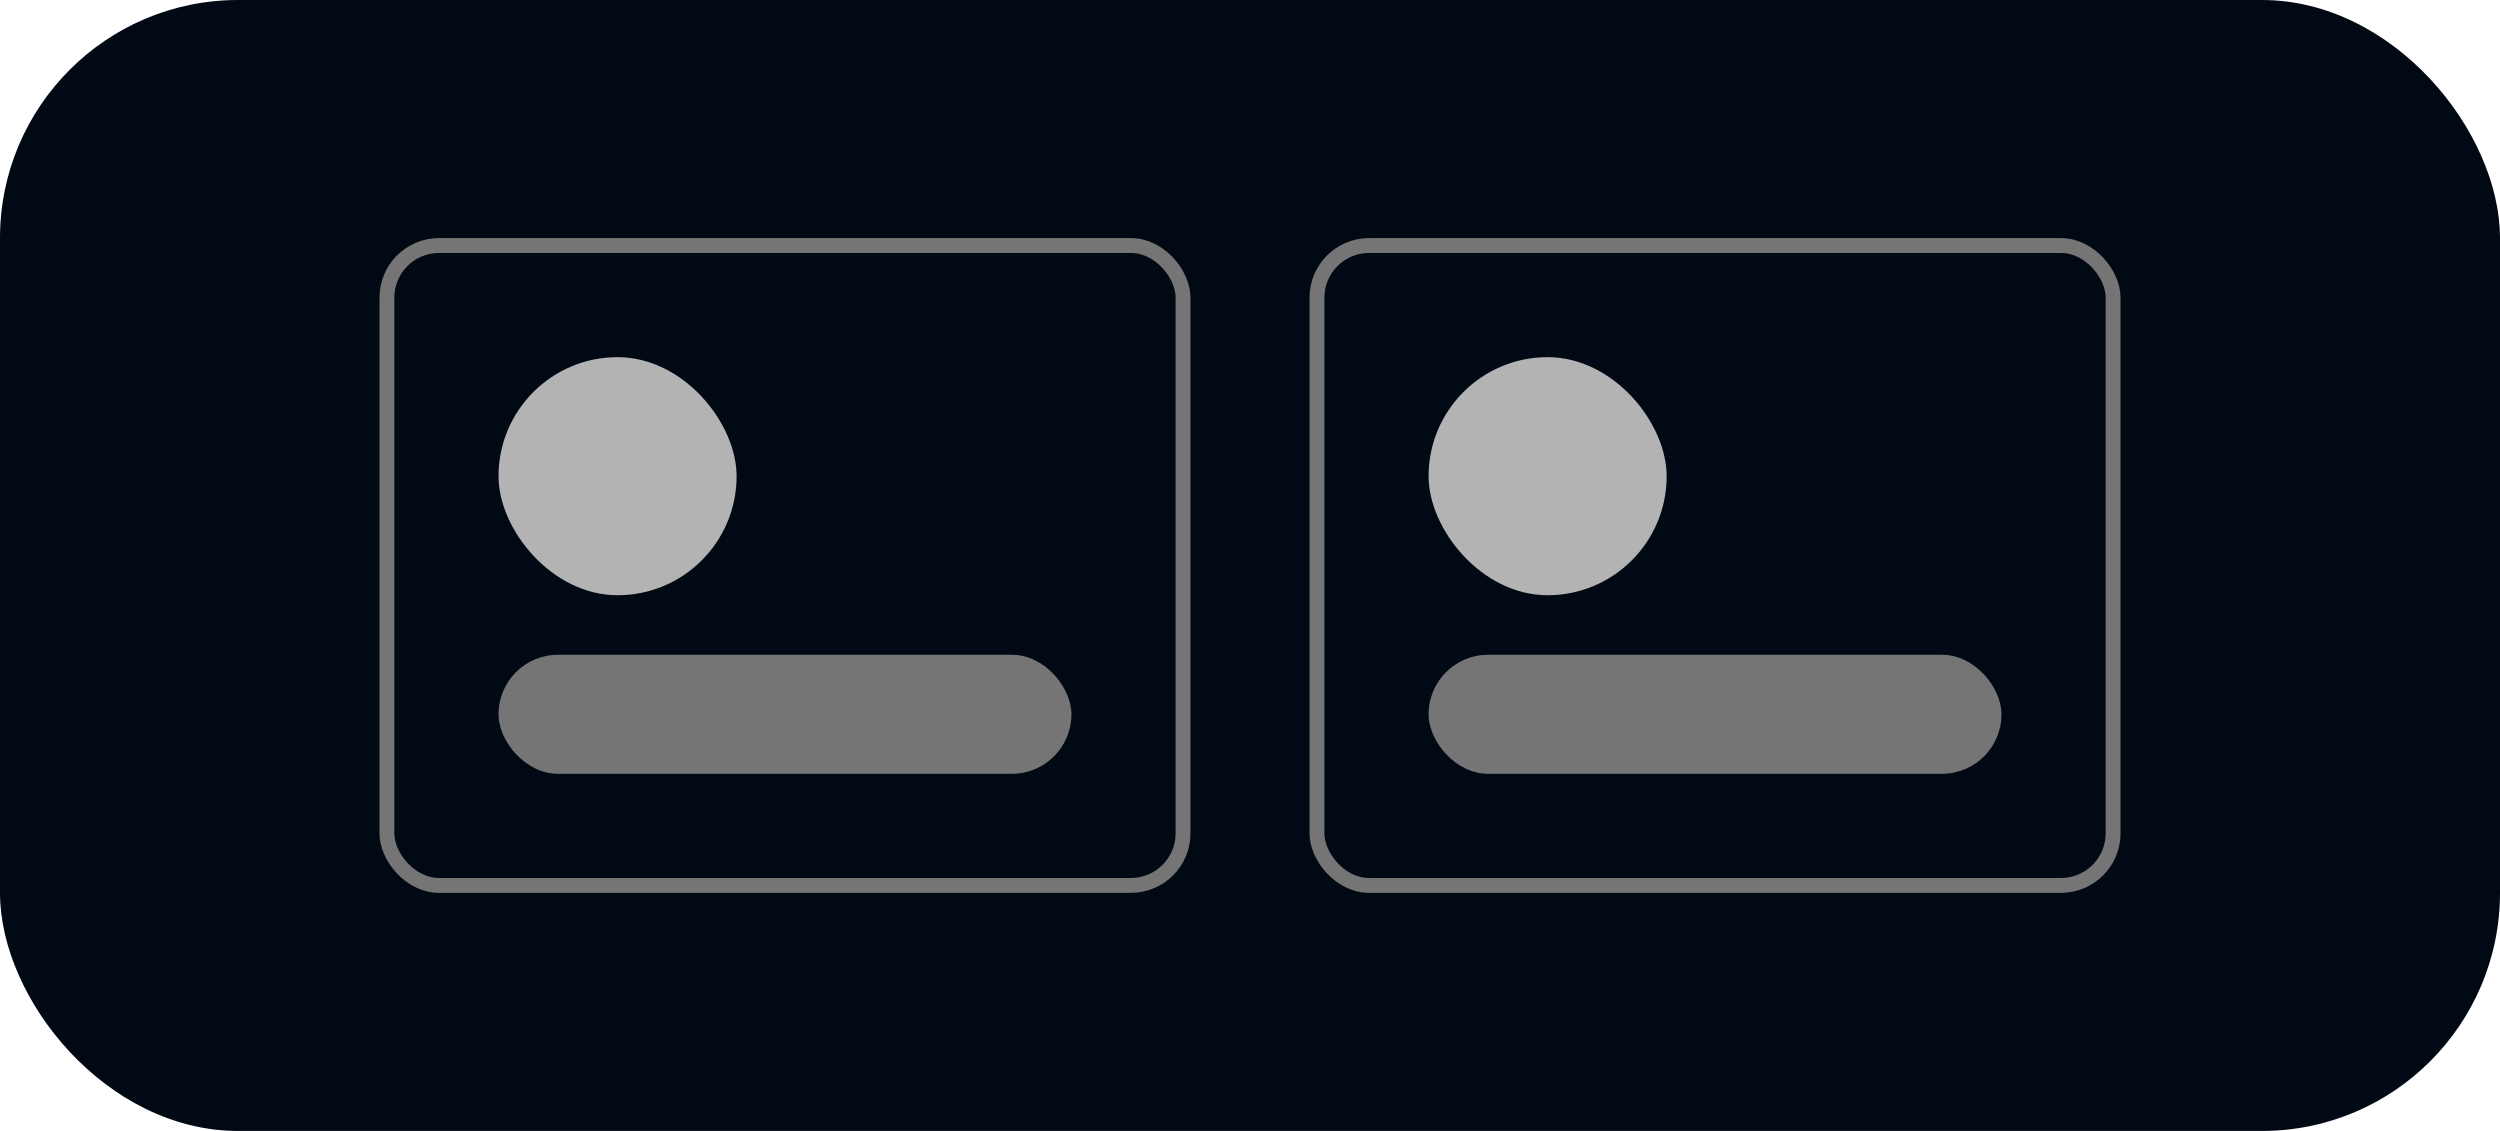 <svg width="84" height="38" viewBox="0 0 84 38" fill="none" xmlns="http://www.w3.org/2000/svg">
<rect width="84" height="38" rx="8" fill="#010914"/>
<rect x="13" y="8.25" width="26.75" height="21.5" rx="1.75" fill="#010914"/>
<rect x="16.75" y="12" width="8" height="8" rx="4" fill="#B3B3B3"/>
<rect x="16.75" y="22" width="19.25" height="4" rx="2" fill="#757575"/>
<rect x="13" y="8.25" width="26.75" height="21.5" rx="1.75" stroke="#757575" stroke-width="0.5"/>
<rect x="44.25" y="8.25" width="26.75" height="21.5" rx="1.75" fill="#010914"/>
<rect x="48" y="12" width="8" height="8" rx="4" fill="#B3B3B3"/>
<rect x="48" y="22" width="19.25" height="4" rx="2" fill="#757575"/>
<rect x="44.25" y="8.25" width="26.75" height="21.5" rx="1.75" stroke="#757575" stroke-width="0.5"/>
</svg>

